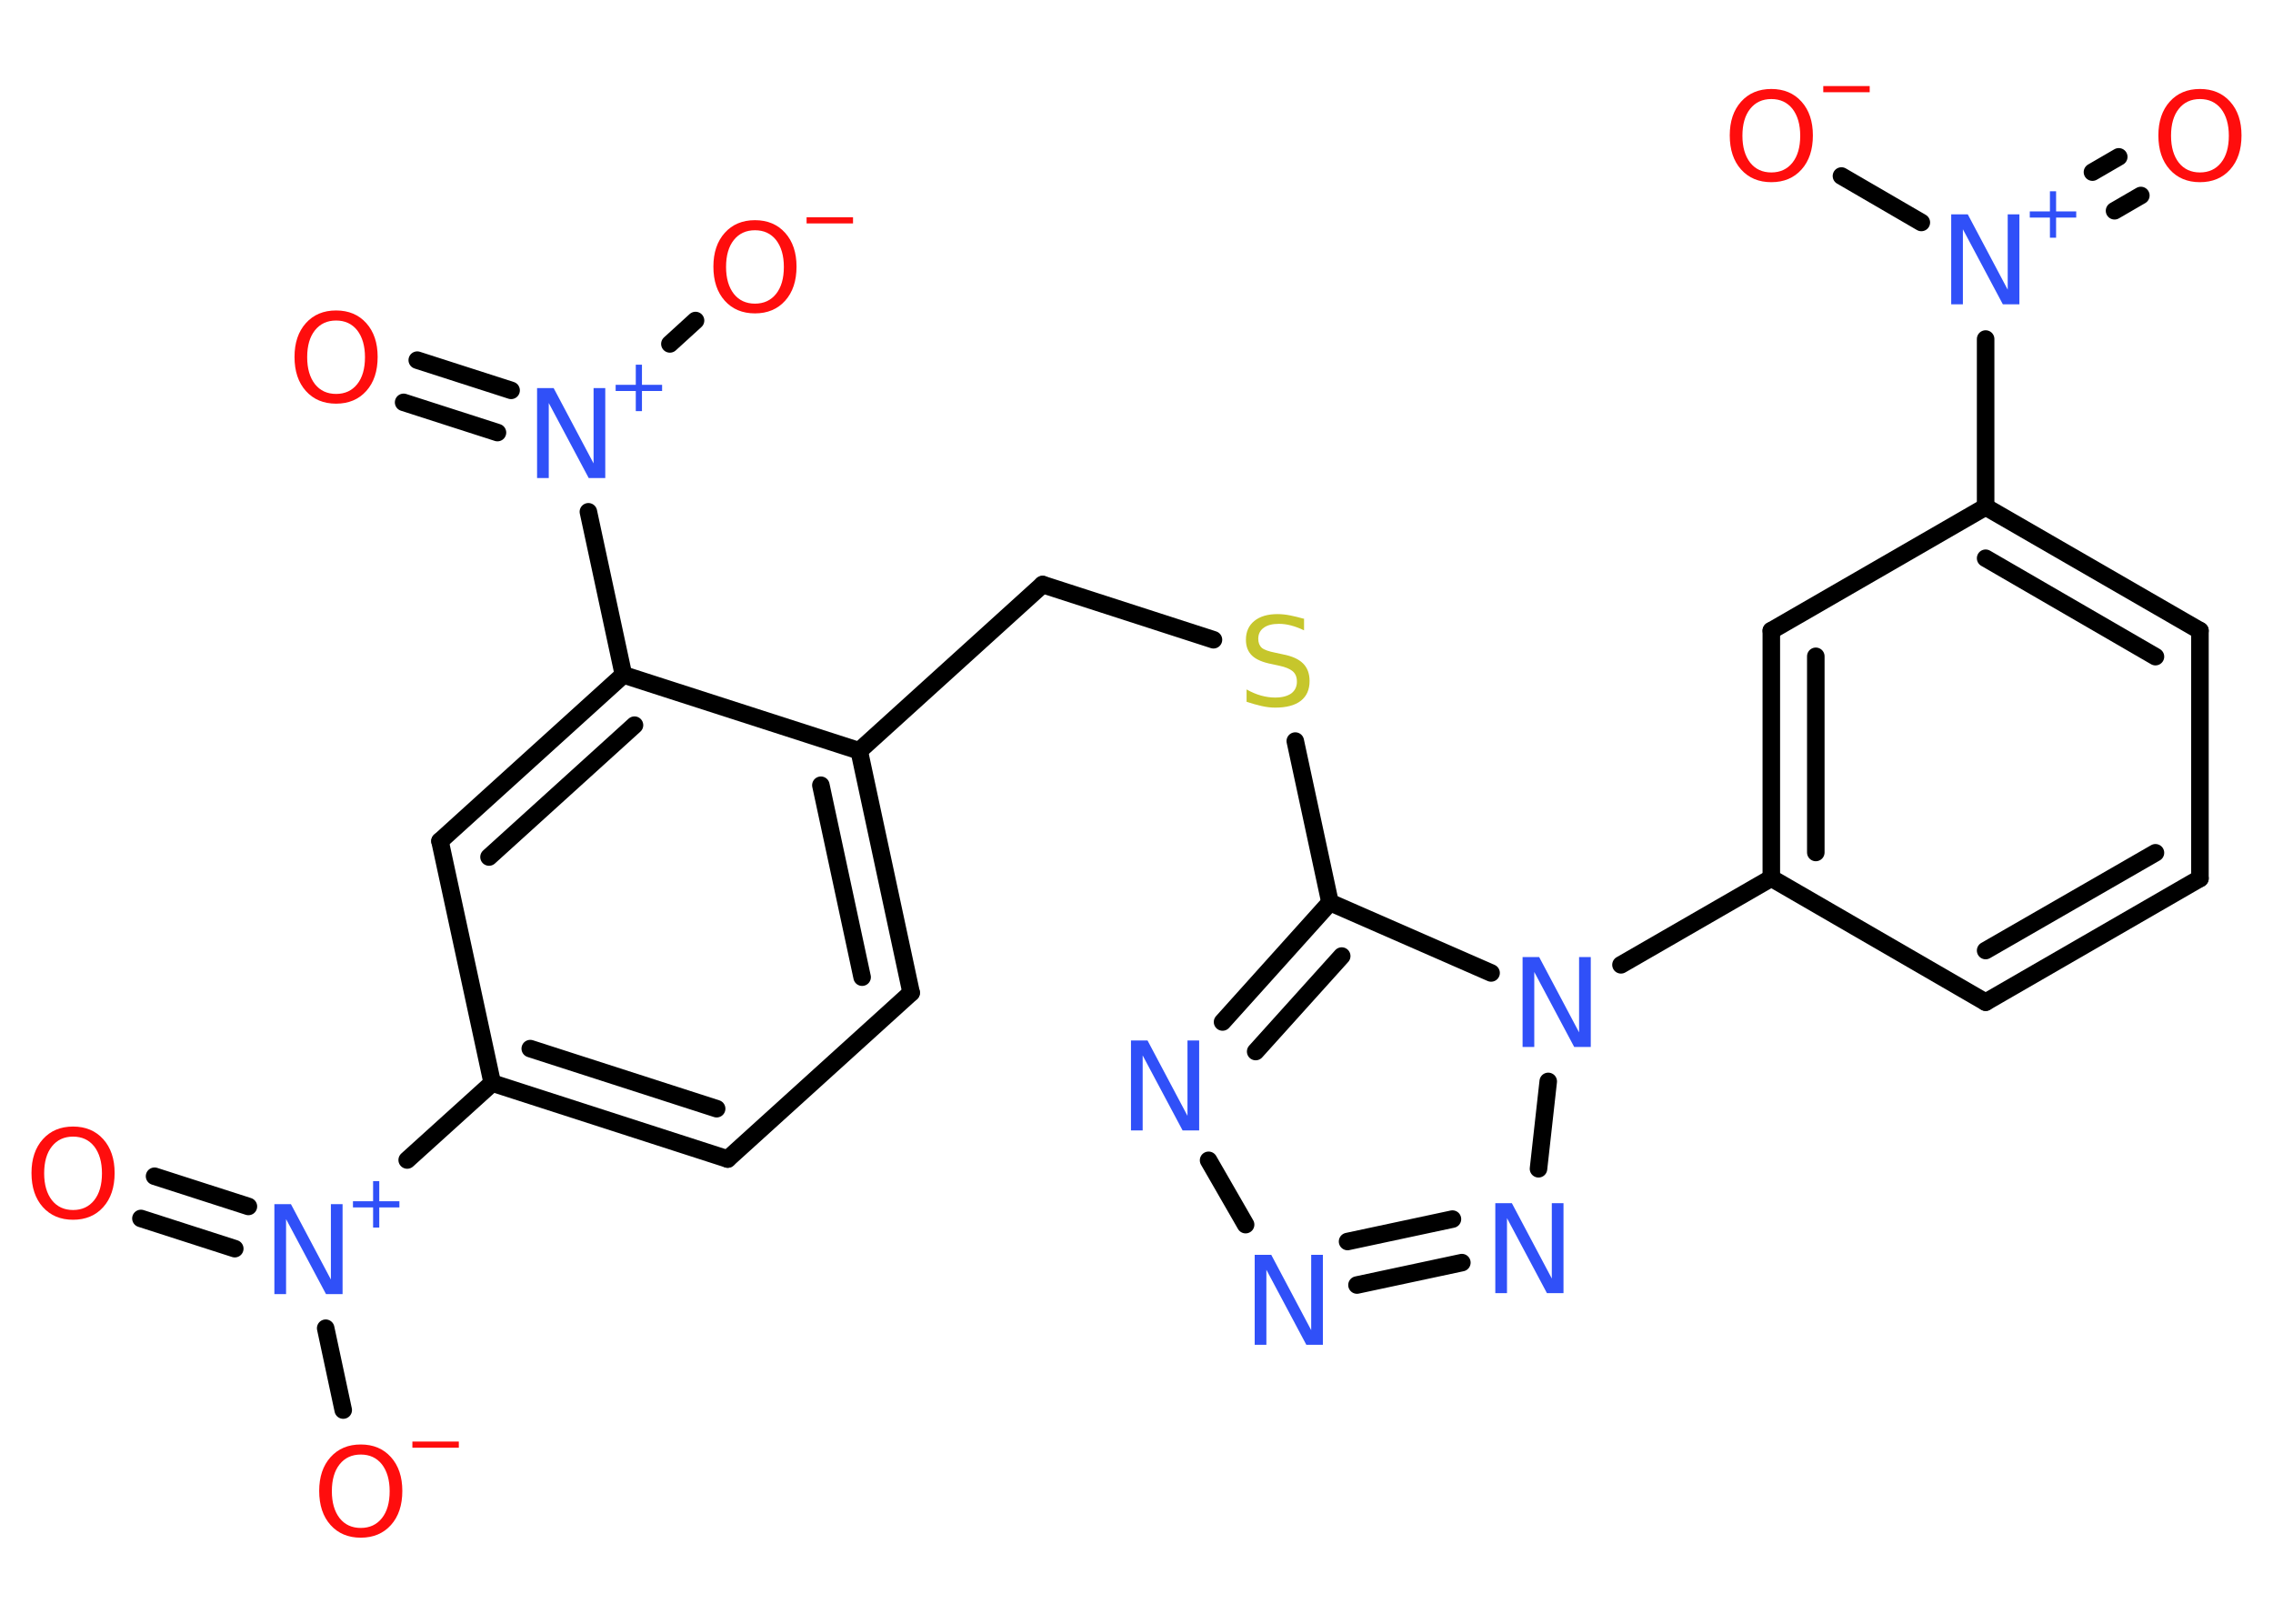 <?xml version='1.0' encoding='UTF-8'?>
<!DOCTYPE svg PUBLIC "-//W3C//DTD SVG 1.1//EN" "http://www.w3.org/Graphics/SVG/1.1/DTD/svg11.dtd">
<svg version='1.2' xmlns='http://www.w3.org/2000/svg' xmlns:xlink='http://www.w3.org/1999/xlink' width='70.0mm' height='50.0mm' viewBox='0 0 70.0 50.0'>
  <desc>Generated by the Chemistry Development Kit (http://github.com/cdk)</desc>
  <g stroke-linecap='round' stroke-linejoin='round' stroke='#000000' stroke-width='.54' fill='#3050F8'>
    <rect x='.0' y='.0' width='70.0' height='50.0' fill='#FFFFFF' stroke='none'/>
    <g id='mol1' class='mol'>
      <g id='mol1bnd1' class='bond'>
        <line x1='65.93' y1='6.02' x2='65.12' y2='6.49'/>
        <line x1='65.25' y1='4.83' x2='64.44' y2='5.3'/>
      </g>
      <line id='mol1bnd2' class='bond' x1='59.17' y1='6.85' x2='56.71' y2='5.42'/>
      <line id='mol1bnd3' class='bond' x1='61.15' y1='10.44' x2='61.15' y2='15.61'/>
      <g id='mol1bnd4' class='bond'>
        <line x1='67.75' y1='19.42' x2='61.15' y2='15.61'/>
        <line x1='66.38' y1='20.22' x2='61.15' y2='17.19'/>
      </g>
      <line id='mol1bnd5' class='bond' x1='67.75' y1='19.42' x2='67.75' y2='27.05'/>
      <g id='mol1bnd6' class='bond'>
        <line x1='61.15' y1='30.86' x2='67.75' y2='27.05'/>
        <line x1='61.15' y1='29.27' x2='66.38' y2='26.26'/>
      </g>
      <line id='mol1bnd7' class='bond' x1='61.15' y1='30.86' x2='54.55' y2='27.04'/>
      <line id='mol1bnd8' class='bond' x1='54.55' y1='27.04' x2='49.92' y2='29.71'/>
      <line id='mol1bnd9' class='bond' x1='47.68' y1='33.3' x2='47.38' y2='35.99'/>
      <g id='mol1bnd10' class='bond'>
        <line x1='41.79' y1='39.57' x2='45.02' y2='38.88'/>
        <line x1='41.5' y1='38.23' x2='44.73' y2='37.54'/>
      </g>
      <line id='mol1bnd11' class='bond' x1='38.36' y1='37.71' x2='37.22' y2='35.73'/>
      <g id='mol1bnd12' class='bond'>
        <line x1='40.96' y1='27.79' x2='37.65' y2='31.47'/>
        <line x1='41.32' y1='29.44' x2='38.67' y2='32.38'/>
      </g>
      <line id='mol1bnd13' class='bond' x1='45.92' y1='29.96' x2='40.96' y2='27.79'/>
      <line id='mol1bnd14' class='bond' x1='40.96' y1='27.79' x2='39.89' y2='22.82'/>
      <line id='mol1bnd15' class='bond' x1='37.37' y1='19.7' x2='32.11' y2='18.0'/>
      <line id='mol1bnd16' class='bond' x1='32.11' y1='18.0' x2='26.46' y2='23.12'/>
      <g id='mol1bnd17' class='bond'>
        <line x1='28.06' y1='30.57' x2='26.46' y2='23.12'/>
        <line x1='26.55' y1='30.09' x2='25.28' y2='24.18'/>
      </g>
      <line id='mol1bnd18' class='bond' x1='28.06' y1='30.57' x2='22.41' y2='35.69'/>
      <g id='mol1bnd19' class='bond'>
        <line x1='15.16' y1='33.35' x2='22.41' y2='35.69'/>
        <line x1='16.33' y1='32.29' x2='22.07' y2='34.14'/>
      </g>
      <line id='mol1bnd20' class='bond' x1='15.16' y1='33.35' x2='12.54' y2='35.72'/>
      <g id='mol1bnd21' class='bond'>
        <line x1='7.23' y1='38.45' x2='4.34' y2='37.52'/>
        <line x1='7.65' y1='37.15' x2='4.76' y2='36.22'/>
      </g>
      <line id='mol1bnd22' class='bond' x1='10.03' y1='40.9' x2='10.57' y2='43.42'/>
      <line id='mol1bnd23' class='bond' x1='15.16' y1='33.35' x2='13.55' y2='25.9'/>
      <g id='mol1bnd24' class='bond'>
        <line x1='19.2' y1='20.78' x2='13.55' y2='25.9'/>
        <line x1='19.54' y1='22.33' x2='15.06' y2='26.39'/>
      </g>
      <line id='mol1bnd25' class='bond' x1='26.46' y1='23.12' x2='19.2' y2='20.78'/>
      <line id='mol1bnd26' class='bond' x1='19.2' y1='20.78' x2='18.12' y2='15.76'/>
      <g id='mol1bnd27' class='bond'>
        <line x1='15.32' y1='13.32' x2='12.43' y2='12.39'/>
        <line x1='15.74' y1='12.02' x2='12.85' y2='11.09'/>
      </g>
      <line id='mol1bnd28' class='bond' x1='20.63' y1='10.59' x2='21.42' y2='9.87'/>
      <g id='mol1bnd29' class='bond'>
        <line x1='54.55' y1='19.42' x2='54.55' y2='27.04'/>
        <line x1='55.92' y1='20.21' x2='55.92' y2='26.25'/>
      </g>
      <line id='mol1bnd30' class='bond' x1='61.15' y1='15.61' x2='54.55' y2='19.42'/>
      <path id='mol1atm1' class='atom' d='M67.75 3.05q-.41 .0 -.65 .3q-.24 .3 -.24 .83q.0 .52 .24 .83q.24 .3 .65 .3q.41 .0 .65 -.3q.24 -.3 .24 -.83q.0 -.52 -.24 -.83q-.24 -.3 -.65 -.3zM67.75 2.74q.58 .0 .93 .39q.35 .39 .35 1.04q.0 .66 -.35 1.05q-.35 .39 -.93 .39q-.58 .0 -.93 -.39q-.35 -.39 -.35 -1.05q.0 -.65 .35 -1.04q.35 -.39 .93 -.39z' stroke='none' fill='#FF0D0D'/>
      <g id='mol1atm2' class='atom'>
        <path d='M60.1 6.6h.5l1.23 2.32v-2.32h.36v2.77h-.51l-1.23 -2.31v2.31h-.36v-2.77z' stroke='none'/>
        <path d='M63.32 5.89v.62h.62v.19h-.62v.62h-.19v-.62h-.62v-.19h.62v-.62h.19z' stroke='none'/>
      </g>
      <g id='mol1atm3' class='atom'>
        <path d='M54.55 3.05q-.41 .0 -.65 .3q-.24 .3 -.24 .83q.0 .52 .24 .83q.24 .3 .65 .3q.41 .0 .65 -.3q.24 -.3 .24 -.83q.0 -.52 -.24 -.83q-.24 -.3 -.65 -.3zM54.55 2.74q.58 .0 .93 .39q.35 .39 .35 1.04q.0 .66 -.35 1.05q-.35 .39 -.93 .39q-.58 .0 -.93 -.39q-.35 -.39 -.35 -1.05q.0 -.65 .35 -1.04q.35 -.39 .93 -.39z' stroke='none' fill='#FF0D0D'/>
        <path d='M56.15 2.65h1.43v.19h-1.43v-.19z' stroke='none' fill='#FF0D0D'/>
      </g>
      <path id='mol1atm9' class='atom' d='M46.9 29.47h.5l1.23 2.32v-2.32h.36v2.77h-.51l-1.23 -2.31v2.31h-.36v-2.77z' stroke='none'/>
      <path id='mol1atm10' class='atom' d='M46.06 37.05h.5l1.23 2.32v-2.32h.36v2.77h-.51l-1.23 -2.31v2.31h-.36v-2.77z' stroke='none'/>
      <path id='mol1atm11' class='atom' d='M38.65 38.64h.5l1.23 2.32v-2.32h.36v2.77h-.51l-1.23 -2.31v2.31h-.36v-2.77z' stroke='none'/>
      <path id='mol1atm12' class='atom' d='M34.84 32.04h.5l1.23 2.32v-2.32h.36v2.77h-.51l-1.23 -2.31v2.31h-.36v-2.77z' stroke='none'/>
      <path id='mol1atm14' class='atom' d='M40.16 19.05v.36q-.21 -.1 -.4 -.15q-.19 -.05 -.37 -.05q-.31 .0 -.47 .12q-.17 .12 -.17 .34q.0 .18 .11 .28q.11 .09 .42 .15l.23 .05q.42 .08 .62 .28q.2 .2 .2 .54q.0 .4 -.27 .61q-.27 .21 -.79 .21q-.2 .0 -.42 -.05q-.22 -.05 -.46 -.13v-.38q.23 .13 .45 .19q.22 .06 .43 .06q.32 .0 .5 -.13q.17 -.13 .17 -.36q.0 -.21 -.13 -.32q-.13 -.11 -.41 -.17l-.23 -.05q-.42 -.08 -.61 -.26q-.19 -.18 -.19 -.49q.0 -.37 .26 -.58q.26 -.21 .71 -.21q.19 .0 .39 .04q.2 .04 .41 .1z' stroke='none' fill='#C6C62C'/>
      <g id='mol1atm20' class='atom'>
        <path d='M8.46 37.08h.5l1.23 2.32v-2.32h.36v2.77h-.51l-1.23 -2.31v2.31h-.36v-2.77z' stroke='none'/>
        <path d='M11.68 36.37v.62h.62v.19h-.62v.62h-.19v-.62h-.62v-.19h.62v-.62h.19z' stroke='none'/>
      </g>
      <path id='mol1atm21' class='atom' d='M2.25 35.0q-.41 .0 -.65 .3q-.24 .3 -.24 .83q.0 .52 .24 .83q.24 .3 .65 .3q.41 .0 .65 -.3q.24 -.3 .24 -.83q.0 -.52 -.24 -.83q-.24 -.3 -.65 -.3zM2.25 34.69q.58 .0 .93 .39q.35 .39 .35 1.04q.0 .66 -.35 1.05q-.35 .39 -.93 .39q-.58 .0 -.93 -.39q-.35 -.39 -.35 -1.05q.0 -.65 .35 -1.04q.35 -.39 .93 -.39z' stroke='none' fill='#FF0D0D'/>
      <g id='mol1atm22' class='atom'>
        <path d='M11.11 44.79q-.41 .0 -.65 .3q-.24 .3 -.24 .83q.0 .52 .24 .83q.24 .3 .65 .3q.41 .0 .65 -.3q.24 -.3 .24 -.83q.0 -.52 -.24 -.83q-.24 -.3 -.65 -.3zM11.11 44.48q.58 .0 .93 .39q.35 .39 .35 1.04q.0 .66 -.35 1.05q-.35 .39 -.93 .39q-.58 .0 -.93 -.39q-.35 -.39 -.35 -1.05q.0 -.65 .35 -1.04q.35 -.39 .93 -.39z' stroke='none' fill='#FF0D0D'/>
        <path d='M12.7 44.39h1.43v.19h-1.43v-.19z' stroke='none' fill='#FF0D0D'/>
      </g>
      <g id='mol1atm25' class='atom'>
        <path d='M16.55 11.95h.5l1.23 2.32v-2.32h.36v2.77h-.51l-1.23 -2.31v2.31h-.36v-2.77z' stroke='none'/>
        <path d='M19.77 11.23v.62h.62v.19h-.62v.62h-.19v-.62h-.62v-.19h.62v-.62h.19z' stroke='none'/>
      </g>
      <path id='mol1atm26' class='atom' d='M10.35 9.87q-.41 .0 -.65 .3q-.24 .3 -.24 .83q.0 .52 .24 .83q.24 .3 .65 .3q.41 .0 .65 -.3q.24 -.3 .24 -.83q.0 -.52 -.24 -.83q-.24 -.3 -.65 -.3zM10.35 9.56q.58 .0 .93 .39q.35 .39 .35 1.04q.0 .66 -.35 1.05q-.35 .39 -.93 .39q-.58 .0 -.93 -.39q-.35 -.39 -.35 -1.05q.0 -.65 .35 -1.04q.35 -.39 .93 -.39z' stroke='none' fill='#FF0D0D'/>
      <g id='mol1atm27' class='atom'>
        <path d='M23.25 7.09q-.41 .0 -.65 .3q-.24 .3 -.24 .83q.0 .52 .24 .83q.24 .3 .65 .3q.41 .0 .65 -.3q.24 -.3 .24 -.83q.0 -.52 -.24 -.83q-.24 -.3 -.65 -.3zM23.25 6.78q.58 .0 .93 .39q.35 .39 .35 1.04q.0 .66 -.35 1.05q-.35 .39 -.93 .39q-.58 .0 -.93 -.39q-.35 -.39 -.35 -1.05q.0 -.65 .35 -1.04q.35 -.39 .93 -.39z' stroke='none' fill='#FF0D0D'/>
        <path d='M24.84 6.69h1.43v.19h-1.43v-.19z' stroke='none' fill='#FF0D0D'/>
      </g>
    </g>
  </g>
</svg>
